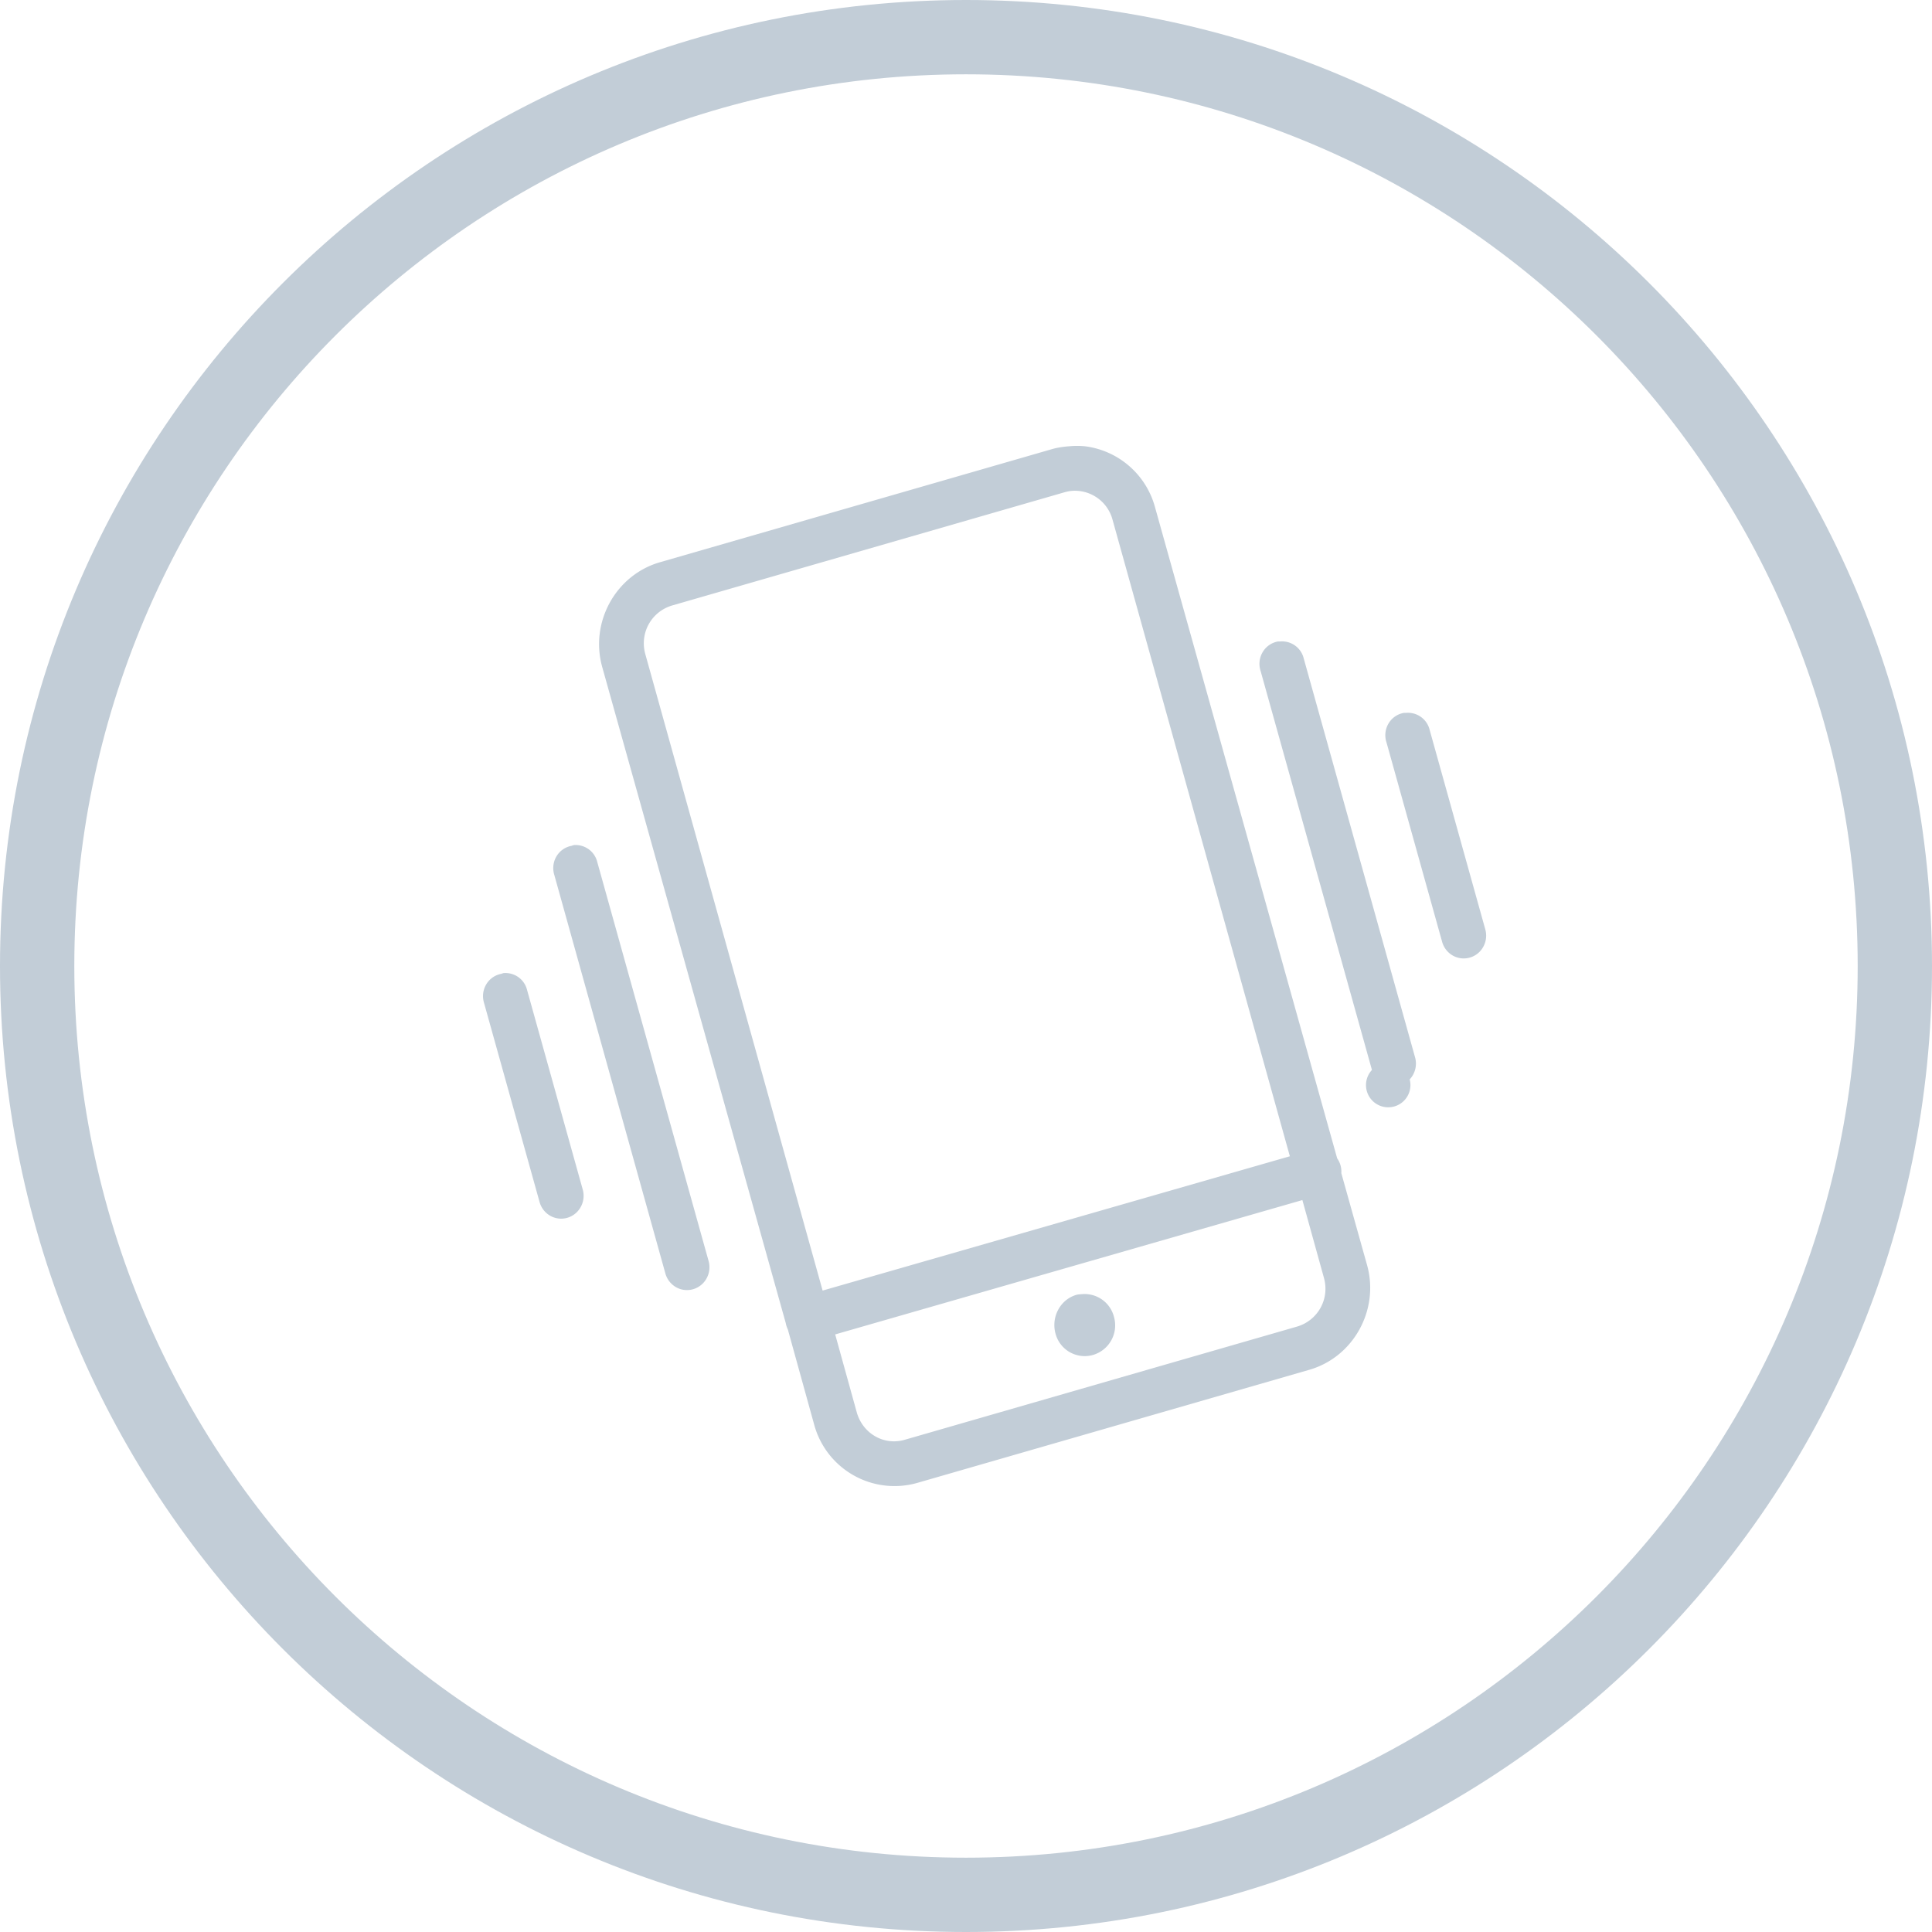 <svg xmlns="http://www.w3.org/2000/svg" width="52" height="52" viewBox="0 0 52 52">
    <g fill="#C2CDD7" fill-rule="nonzero">
        <path d="M28.766 12.012c-.151.013-.301.033-.45.076l-10.554 3.045c-1.186.342-1.89 1.61-1.554 2.817l4.941 17.662c.01.06.03.117.056.171l.711 2.57a2.24 2.24 0 0 0 2.77 1.56l10.555-3.045c1.186-.342 1.89-1.61 1.554-2.817l-.693-2.474a.618.618 0 0 0-.112-.4L31.087 13.65a2.244 2.244 0 0 0-1.872-1.637 2.131 2.131 0 0 0-.45 0zm.093 1.199a1.05 1.05 0 0 1 1.086.78l4.772 17.13-12.576 3.615-4.772-17.129c-.16-.573.167-1.15.73-1.313l10.555-3.045c.07-.02.136-.033.205-.038zm5.54 4.054a.599.599 0 0 0-.416.29.618.618 0 0 0-.052.51l2.995 10.733a.598.598 0 1 0 1.016.254.622.622 0 0 0 .144-.596L35.09 17.722a.6.6 0 0 0-.636-.457H34.4zm3.387 1.922a.599.599 0 0 0-.416.29.618.618 0 0 0-.051.51l1.497 5.366c.06.211.226.373.436.426.21.052.43-.013.58-.171a.622.622 0 0 0 .144-.597l-1.497-5.367a.6.6 0 0 0-.636-.457h-.057zm-22.345 3.56a.592.592 0 0 0-.056.018.599.599 0 0 0-.407.283.618.618 0 0 0-.06.497L17.91 34.28c.06.21.227.373.436.425.21.052.431-.013.58-.171a.622.622 0 0 0 .145-.597l-2.995-10.734a.6.6 0 0 0-.636-.457zm-1.89 3.444a.592.592 0 0 0-.056.019.599.599 0 0 0-.407.283.618.618 0 0 0-.061.497l1.497 5.367c.06.211.226.373.436.426.21.052.43-.013.58-.172a.622.622 0 0 0 .144-.596l-1.497-5.367a.6.6 0 0 0-.636-.457zm21.503 6.11l.58 2.093c.16.573-.167 1.15-.73 1.313L24.35 38.752c-.563.163-1.131-.17-1.291-.742l-.58-2.094L35.054 32.3zm-5.914 2.53c-.054.005-.114.004-.168.02-.438.126-.686.601-.562 1.046a.812.812 0 0 0 1.01.571.83.83 0 0 0 .562-1.027.815.815 0 0 0-.842-.61z"/>
        <path d="M26 52C11.64 52 0 40.36 0 26S11.64 0 26 0s26 11.64 26 26-11.64 26-26 26zm0-2c13.255 0 24-10.745 24-24S39.255 2 26 2 2 12.745 2 26s10.745 24 24 24z"/>
    </g>
</svg>
